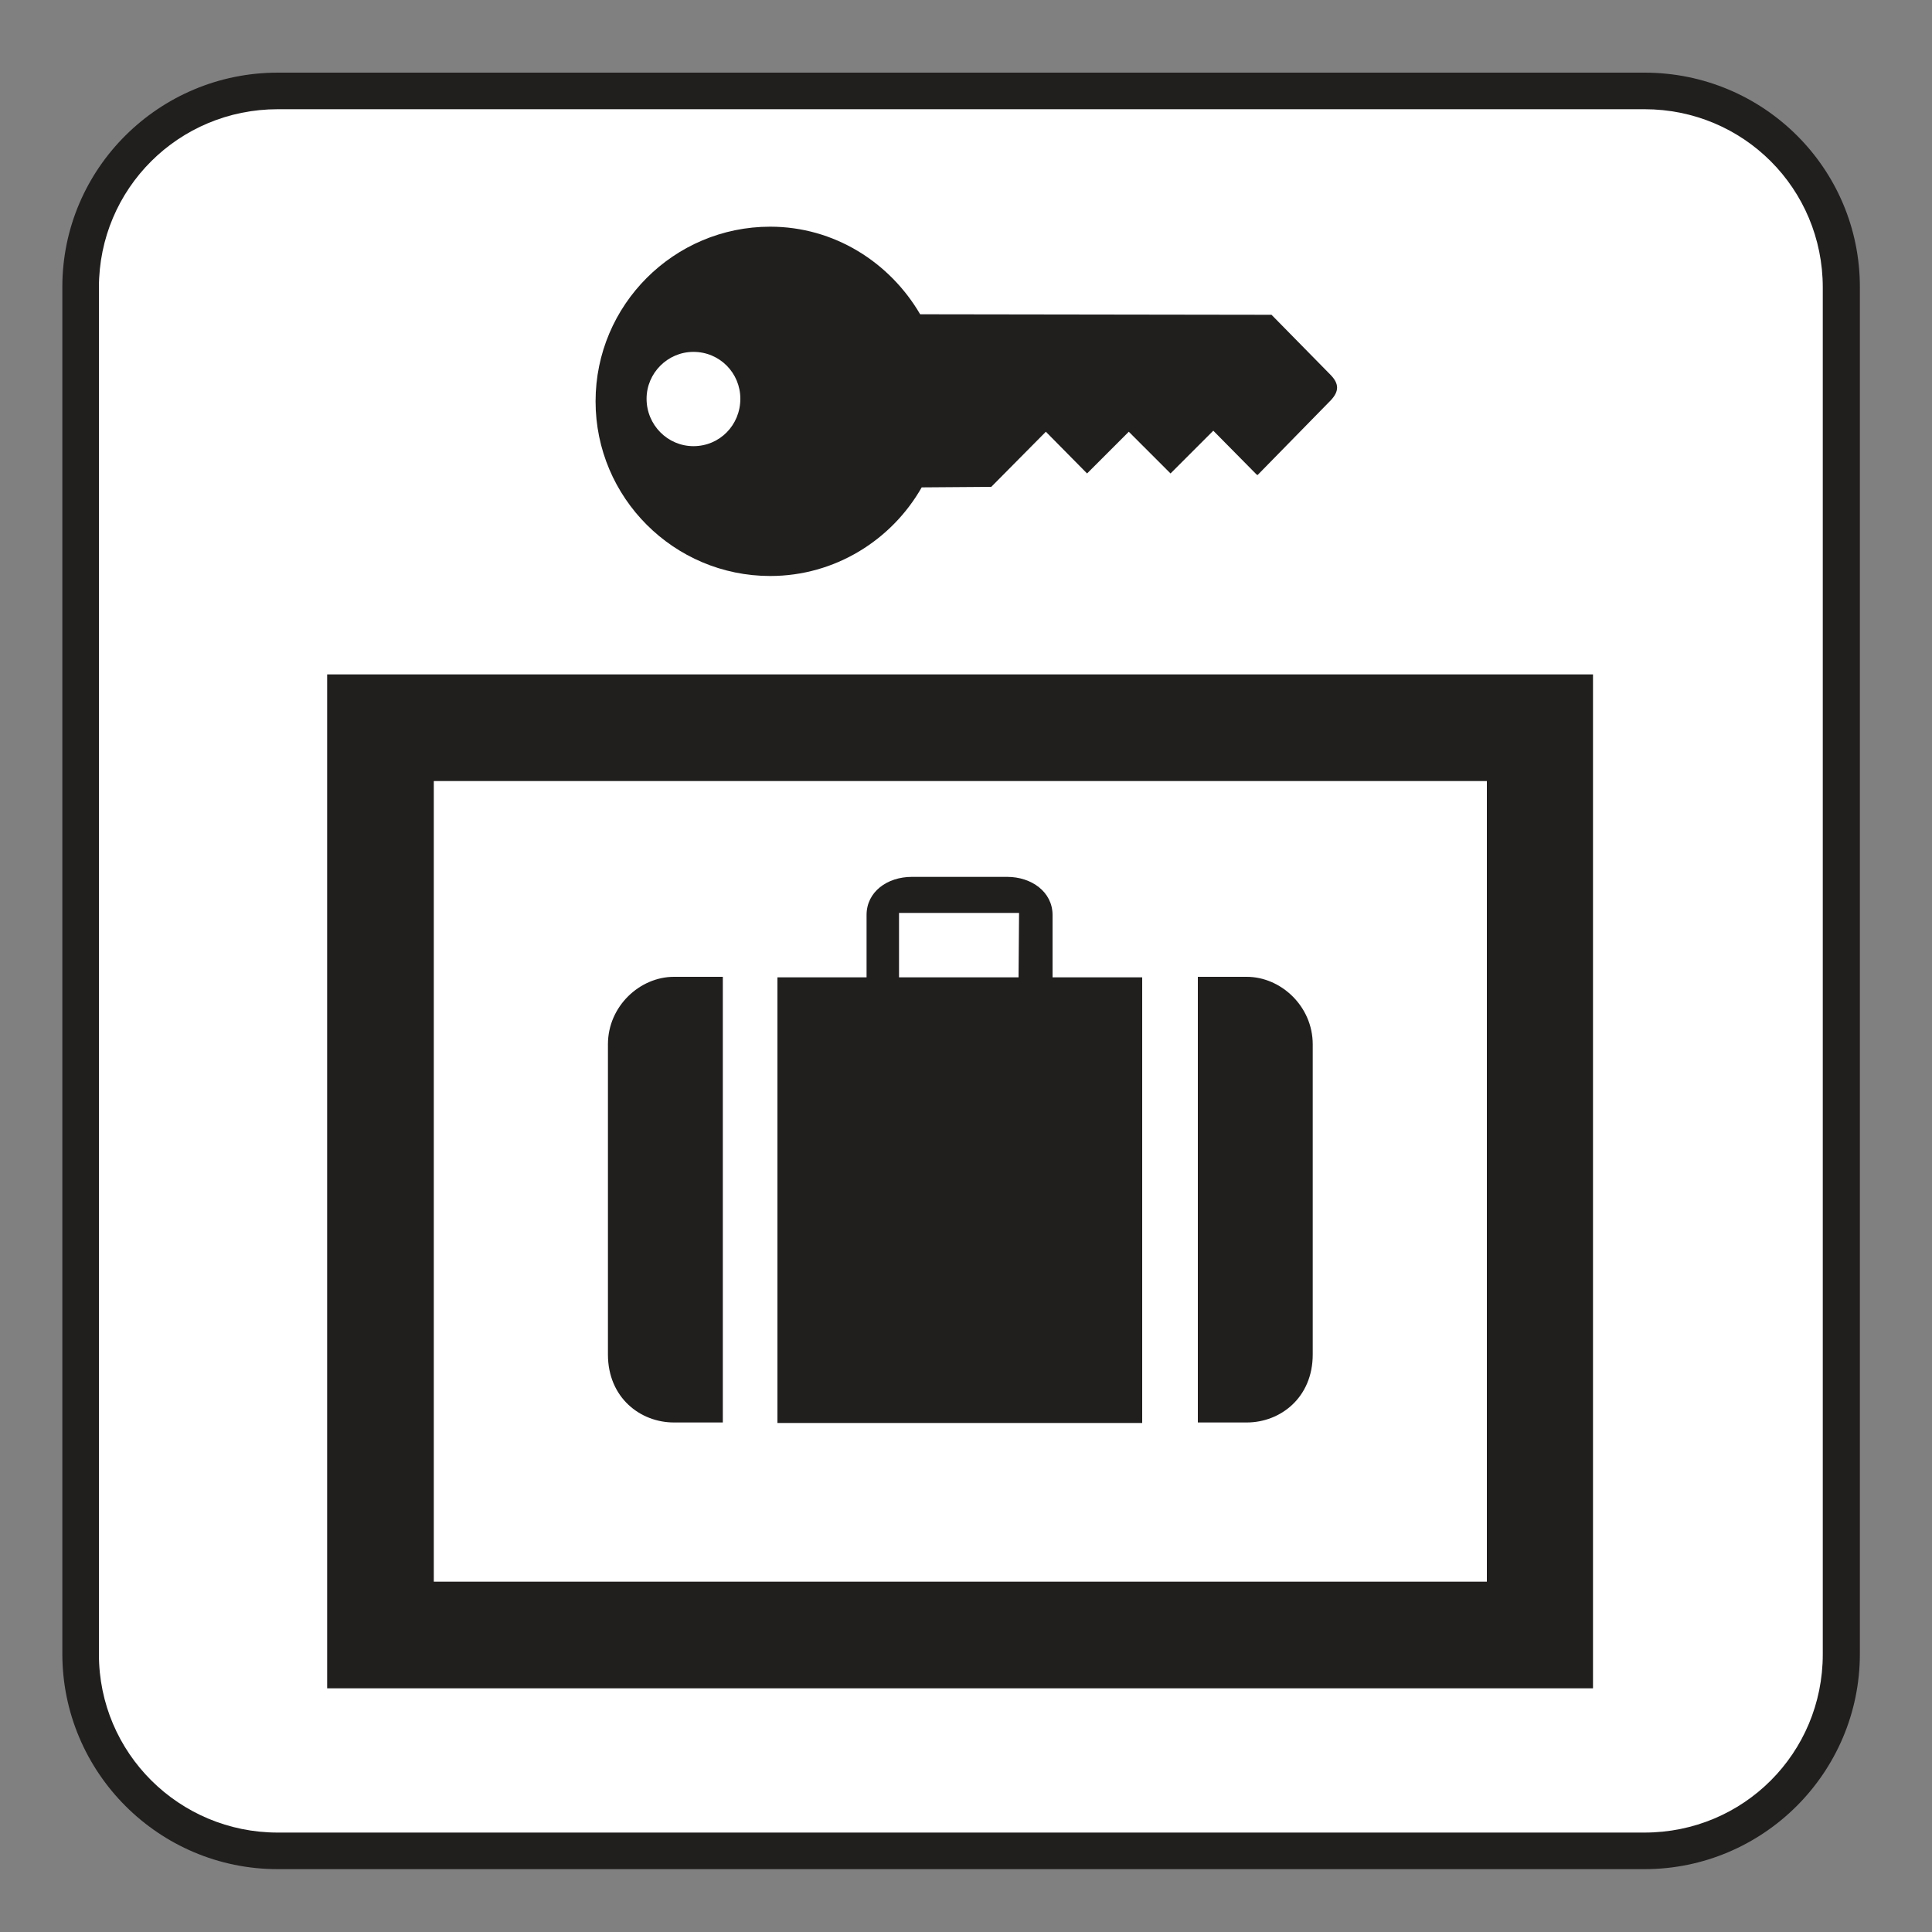 <?xml version="1.0" encoding="UTF-8" standalone="no"?>
<!-- Created with Inkscape (http://www.inkscape.org/) -->

<svg
   xmlns:dc="http://purl.org/dc/elements/1.1/"
   xmlns:cc="http://creativecommons.org/ns#"
   xmlns:rdf="http://www.w3.org/1999/02/22-rdf-syntax-ns#"
   xmlns:svg="http://www.w3.org/2000/svg"
   xmlns="http://www.w3.org/2000/svg"
   xmlns:sodipodi="http://sodipodi.sourceforge.net/DTD/sodipodi-0.dtd"
   xmlns:inkscape="http://www.inkscape.org/namespaces/inkscape"
   width="3.75mm"
   height="3.75mm"
   viewBox="0 0 3.75 3.75"
   version="1.1"
   id="svg13826"
   inkscape:version="0.92.1 r15371"
   sodipodi:docname="lockers_light.svg">
  <rect x="0" y="0" width="3.75" height="3.75" fill="#808080" stroke="none"/>
  <defs
     id="defs13820" />
  <sodipodi:namedview
     id="base"
     pagecolor="#ffffff"
     bordercolor="#666666"
     borderopacity="1.0"
     inkscape:pageopacity="0.0"
     inkscape:pageshadow="2"
     inkscape:zoom="20.285322"
     inkscape:cx="6.1728815"
     inkscape:cy="6.7152255"
     inkscape:document-units="mm"
     inkscape:current-layer="layer1"
     showgrid="false"
     inkscape:window-width="608"
     inkscape:window-height="712"
     inkscape:window-x="790"
     inkscape:window-y="47"
     inkscape:window-maximized="0"
     showguides="true"
     inkscape:guide-bbox="true"
     gridtolerance="10"
     guidetolerance="2">
    <inkscape:grid
       type="xygrid"
       id="grid13828" />
    <sodipodi:guide
       position="0.13,3.848"
       orientation="1,0"
       id="guide20533"
       inkscape:locked="false" />
    <sodipodi:guide
       position="1.917,3.613"
       orientation="0,1"
       id="guide20535"
       inkscape:locked="false" />
  </sodipodi:namedview>
  <g
     inkscape:label="Layer 1"
     inkscape:groupmode="layer"
     id="layer1"
     transform="translate(0,-293.25)">
    <path
       inkscape:connector-curvature="0"
       id="path4419"
       d="m 3.192,296.878 c 0.23,0 0.418,-0.187 0.418,-0.418 v -2.653 c 0,-0.23 -0.187,-0.416 -0.418,-0.416 H 0.539 c -0.23,0 -0.418,0.186 -0.418,0.416 v 2.653 c 0,0.23 0.187,0.418 0.418,0.418 z m 0,0"
       style="fill:#211e1e;fill-opacity:1;fill-rule:nonzero;stroke:none;stroke-width:0.353" />
    <path
       inkscape:connector-curvature="0"
       id="path4421"
       d="m 0.539,293.462 c -0.192,0 -0.347,0.154 -0.347,0.346 v 2.653 c 0,0.192 0.156,0.346 0.347,0.346 H 3.192 c 0.192,0 0.346,-0.154 0.346,-0.346 v -2.653 c 0,-0.192 -0.154,-0.346 -0.346,-0.346 z m 0,0"
       style="fill:#ffffff;fill-opacity:1;fill-rule:nonzero;stroke:none;stroke-width:0.353" />
    <path
       inkscape:connector-curvature="0"
       id="path4423"
       d="m 1.346,294.116 c 0.051,0 0.091,-0.041 0.091,-0.092 0,-0.05 -0.04,-0.091 -0.091,-0.091 -0.05,0 -0.091,0.041 -0.091,0.091 0,0.051 0.041,0.092 0.091,0.092 m 1.093,0.055 -0.084,-0.085 -0.083,0.083 -0.081,-0.081 -0.081,0.081 -0.08,-0.081 -0.106,0.107 -0.135,0.001 c -0.058,0.102 -0.168,0.172 -0.294,0.172 -0.187,0 -0.339,-0.152 -0.339,-0.339 0,-0.187 0.152,-0.339 0.339,-0.339 0.124,0 0.232,0.069 0.291,0.17 l 0.682,0.001 0.114,0.116 c 0.018,0.018 0.017,0.033 0.001,0.05 l -0.142,0.145"
       style="fill:#211e1e;fill-opacity:1;fill-rule:nonzero;stroke:none;stroke-width:0.353" />
    <path
       inkscape:connector-curvature="0"
       id="path4425"
       d="M 0.842,296.32 H 2.886 v -1.554 H 0.842 Z m 2.25,0.207 H 0.635 v -1.968 H 3.092 Z m 0,0"
       style="fill:#211e1e;fill-opacity:1;fill-rule:nonzero;stroke:none;stroke-width:0.353" />
    <path
       inkscape:connector-curvature="0"
       id="path4427"
       d="m 1.403,296.011 h -0.095 c -0.065,0 -0.128,-0.048 -0.128,-0.132 v -0.602 c 0,-0.074 0.062,-0.131 0.128,-0.131 h 0.095 z m 0,0"
       style="fill:#211e1e;fill-opacity:1;fill-rule:nonzero;stroke:none;stroke-width:0.353" />
    <path
       inkscape:connector-curvature="0"
       id="path4429"
       d="m 2.325,296.011 h 0.095 c 0.065,0 0.128,-0.048 0.128,-0.132 v -0.602 c 0,-0.074 -0.062,-0.131 -0.128,-0.131 h -0.095 z m 0,0"
       style="fill:#211e1e;fill-opacity:1;fill-rule:nonzero;stroke:none;stroke-width:0.353" />
    <path
       inkscape:connector-curvature="0"
       id="path4431"
       d="M 1.977,295.147 H 1.745 v -0.125 h 0.233 z m 0.066,0 v -0.121 c 0,-0.045 -0.041,-0.074 -0.088,-0.074 h -0.185 c -0.048,0 -0.088,0.029 -0.088,0.074 v 0.121 H 1.509 v 0.865 h 0.708 v -0.865 z m 0,0"
       style="fill:#211e1e;fill-opacity:1;fill-rule:nonzero;stroke:none;stroke-width:0.353" />
  </g>
</svg>
